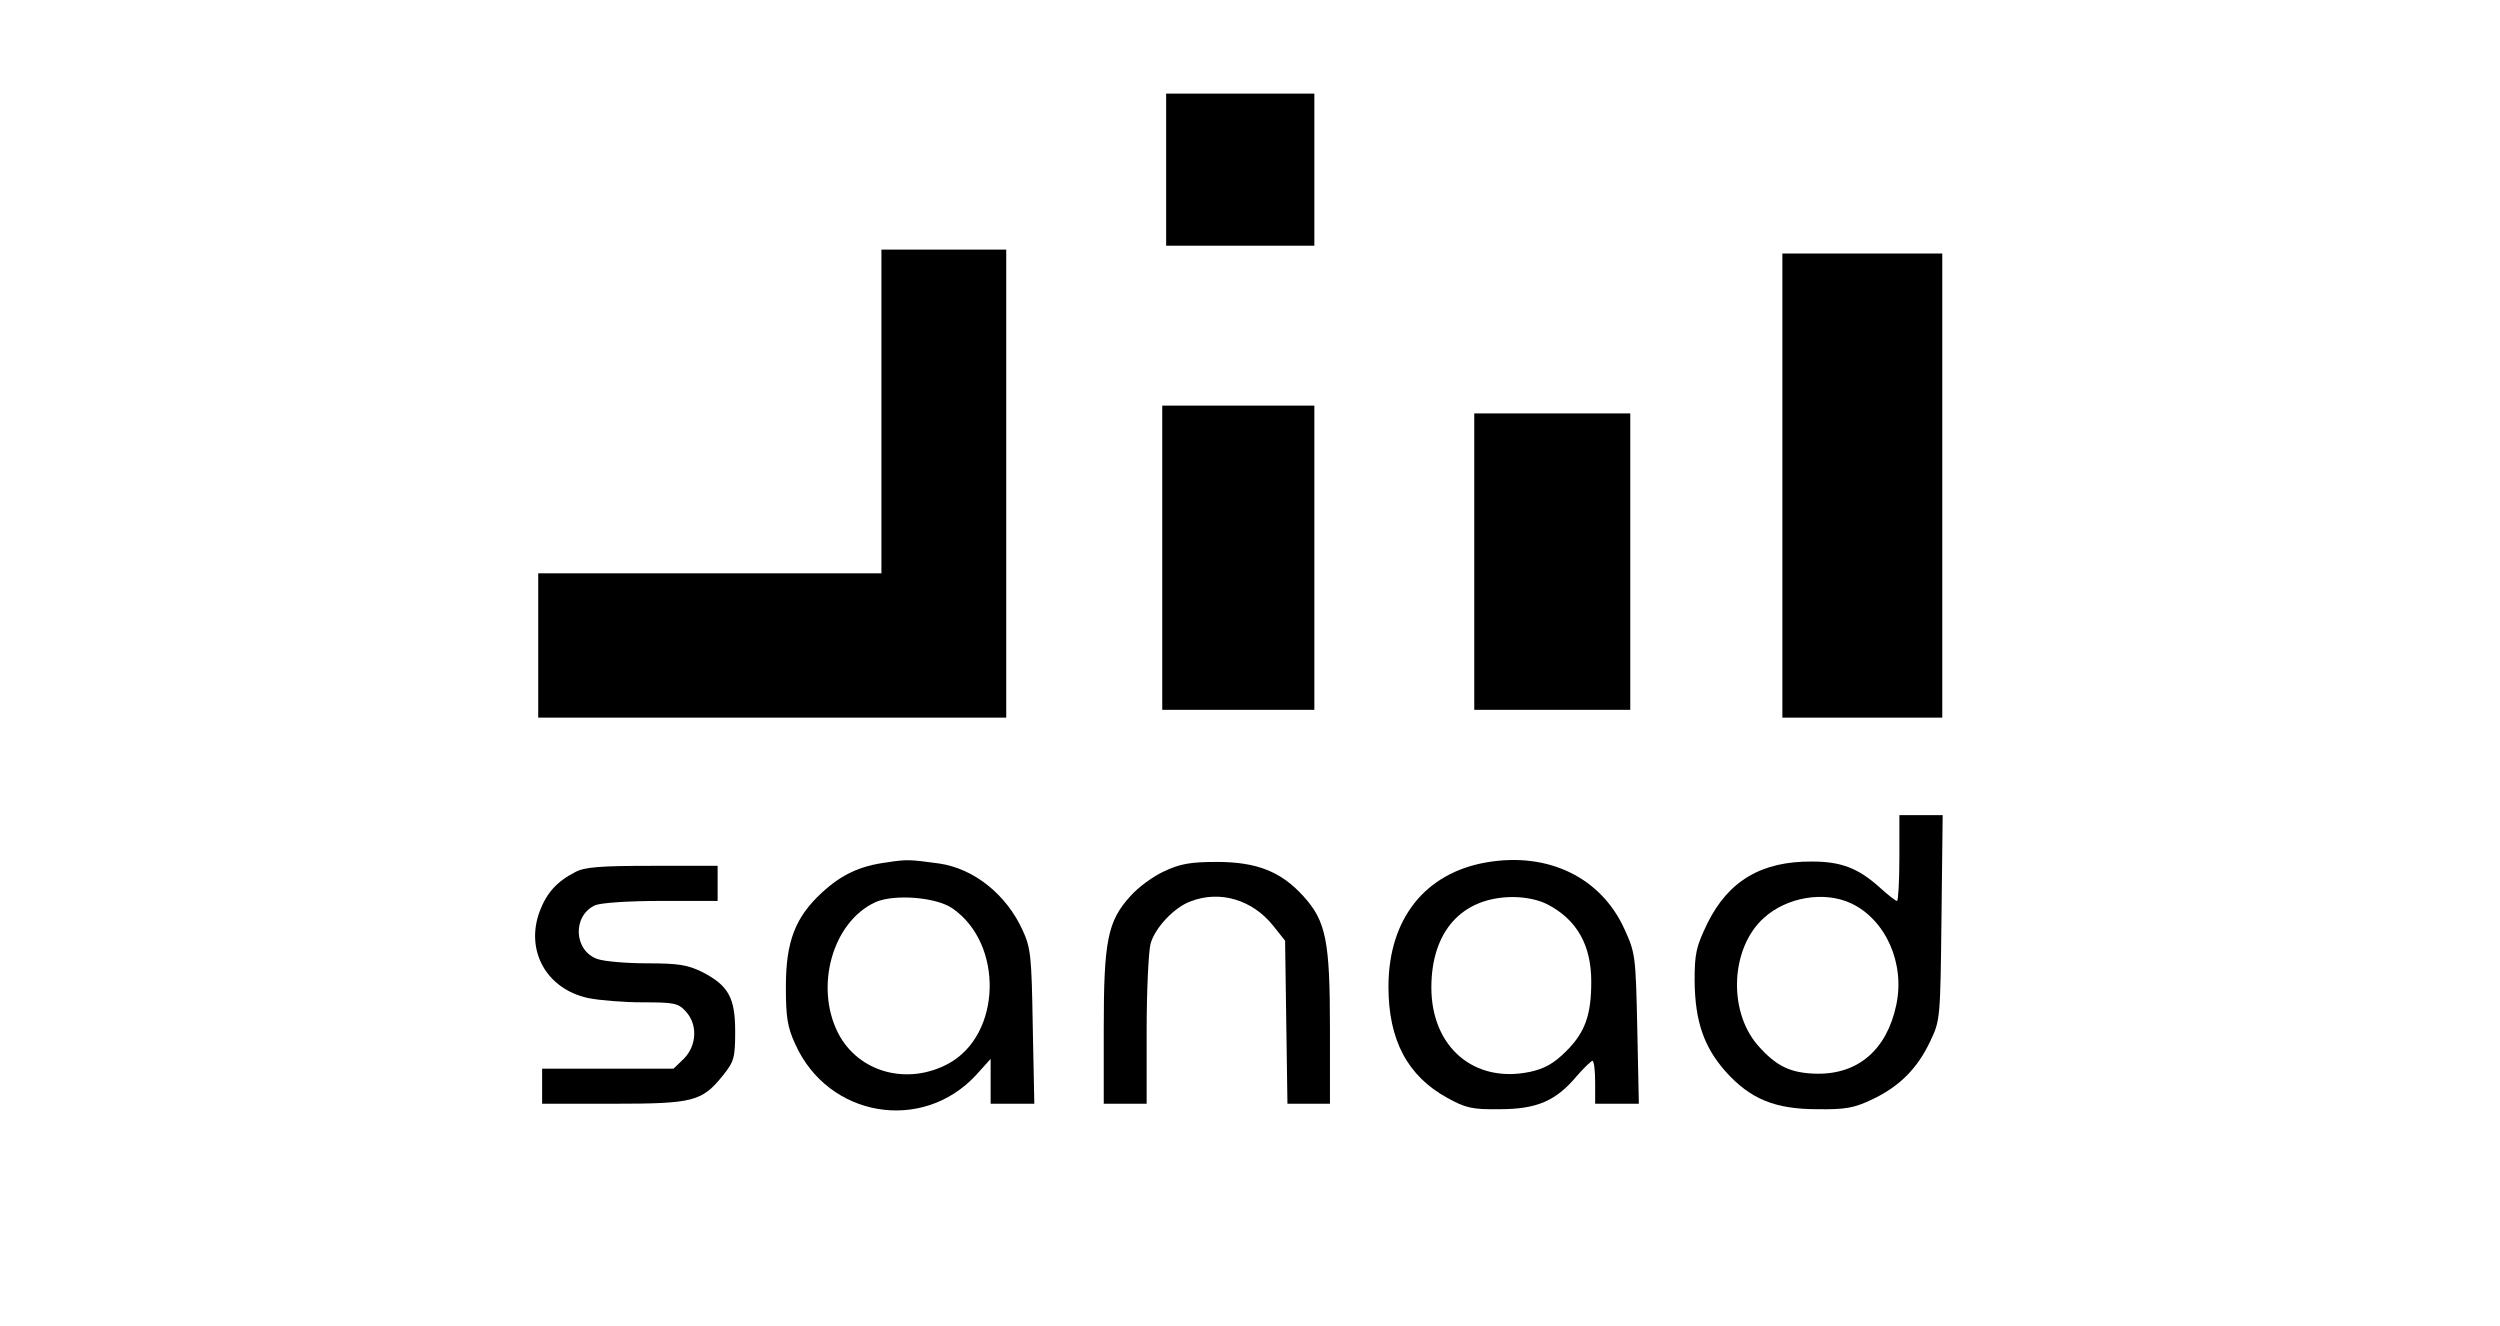 <?xml version="1.0" standalone="no"?>
<!DOCTYPE svg PUBLIC "-//W3C//DTD SVG 20010904//EN"
 "http://www.w3.org/TR/2001/REC-SVG-20010904/DTD/svg10.dtd">
<svg version="1.0" xmlns="http://www.w3.org/2000/svg"
 width="641pt" height="340pt" viewBox="0 0 641 340"
 preserveAspectRatio="xMidYMid meet">

<g transform="translate(0,340) scale(0.1,-0.1)"
fill="#000000" stroke="none">
<path d="M2990 2965 l0 -195 190 0 190 0 0 195 0 195 -190 0 -190 0 0 -195z"/>
<path d="M2260 2345 l0 -415 -440 0 -440 0 0 -185 0 -185 600 0 600 0 0 600 0
600 -160 0 -160 0 0 -415z"/>
<path d="M4570 2155 l0 -595 205 0 205 0 0 595 0 595 -205 0 -205 0 0 -595z"/>
<path d="M2980 1970 l0 -390 195 0 195 0 0 390 0 390 -195 0 -195 0 0 -390z"/>
<path d="M3780 1960 l0 -380 200 0 200 0 0 380 0 380 -200 0 -200 0 0 -380z"/>
<path d="M4870 1200 c0 -60 -3 -110 -6 -110 -4 0 -24 16 -46 36 -54 48 -97 65
-172 65 -129 1 -214 -49 -268 -158 -29 -60 -33 -77 -33 -148 1 -104 24 -170
80 -233 63 -70 126 -96 235 -96 71 -1 94 3 140 25 70 33 116 79 149 149 26 54
26 59 29 318 l3 262 -55 0 -56 0 0 -110z m-124 -116 c89 -42 139 -154 116
-261 -24 -113 -96 -177 -202 -176 -69 1 -106 19 -154 74 -76 89 -68 249 16
325 59 54 155 70 224 38z"/>
<path d="M2275 1189 c-70 -9 -117 -31 -168 -78 -68 -63 -92 -125 -92 -241 0
-78 4 -104 24 -147 84 -188 326 -229 464 -79 l37 41 0 -58 0 -57 56 0 56 0 -4
198 c-3 181 -5 201 -26 247 -42 92 -125 158 -214 171 -74 10 -82 11 -133 3z
m167 -118 c132 -91 126 -324 -10 -398 -105 -57 -231 -23 -283 78 -61 120 -14
286 96 336 48 21 155 13 197 -16z"/>
<path d="M3812 1189 c-158 -27 -252 -145 -252 -319 0 -137 49 -229 151 -285
47 -26 64 -30 134 -29 95 0 144 21 197 84 19 22 38 40 41 40 4 0 7 -25 7 -55
l0 -55 56 0 56 0 -4 193 c-4 186 -5 194 -33 255 -60 132 -195 198 -353 171z
m156 -108 c75 -39 112 -104 112 -198 0 -86 -16 -130 -64 -178 -32 -32 -56 -45
-92 -53 -144 -31 -254 63 -254 216 0 144 78 231 208 232 33 0 67 -7 90 -19z"/>
<path d="M2985 1166 c-27 -12 -67 -41 -87 -64 -58 -64 -68 -114 -68 -339 l0
-193 55 0 55 0 0 188 c0 103 5 203 10 222 11 41 61 94 103 109 75 29 158 4
211 -62 l31 -39 3 -209 3 -209 55 0 54 0 0 193 c0 225 -10 275 -68 339 -57 63
-119 88 -222 88 -68 0 -95 -5 -135 -24z"/>
<path d="M1475 1164 c-47 -24 -73 -53 -91 -100 -38 -101 17 -200 124 -223 29
-6 92 -11 141 -11 79 0 90 -2 109 -23 31 -33 29 -87 -4 -121 l-27 -26 -168 0
-169 0 0 -45 0 -45 183 0 c206 0 227 6 281 73 28 35 31 45 31 112 0 87 -17
118 -85 153 -37 18 -60 22 -141 22 -53 0 -110 5 -127 11 -61 21 -65 111 -6
138 15 6 83 11 169 11 l145 0 0 45 0 45 -167 0 c-133 0 -174 -3 -198 -16z"/>
</g>
</svg>
